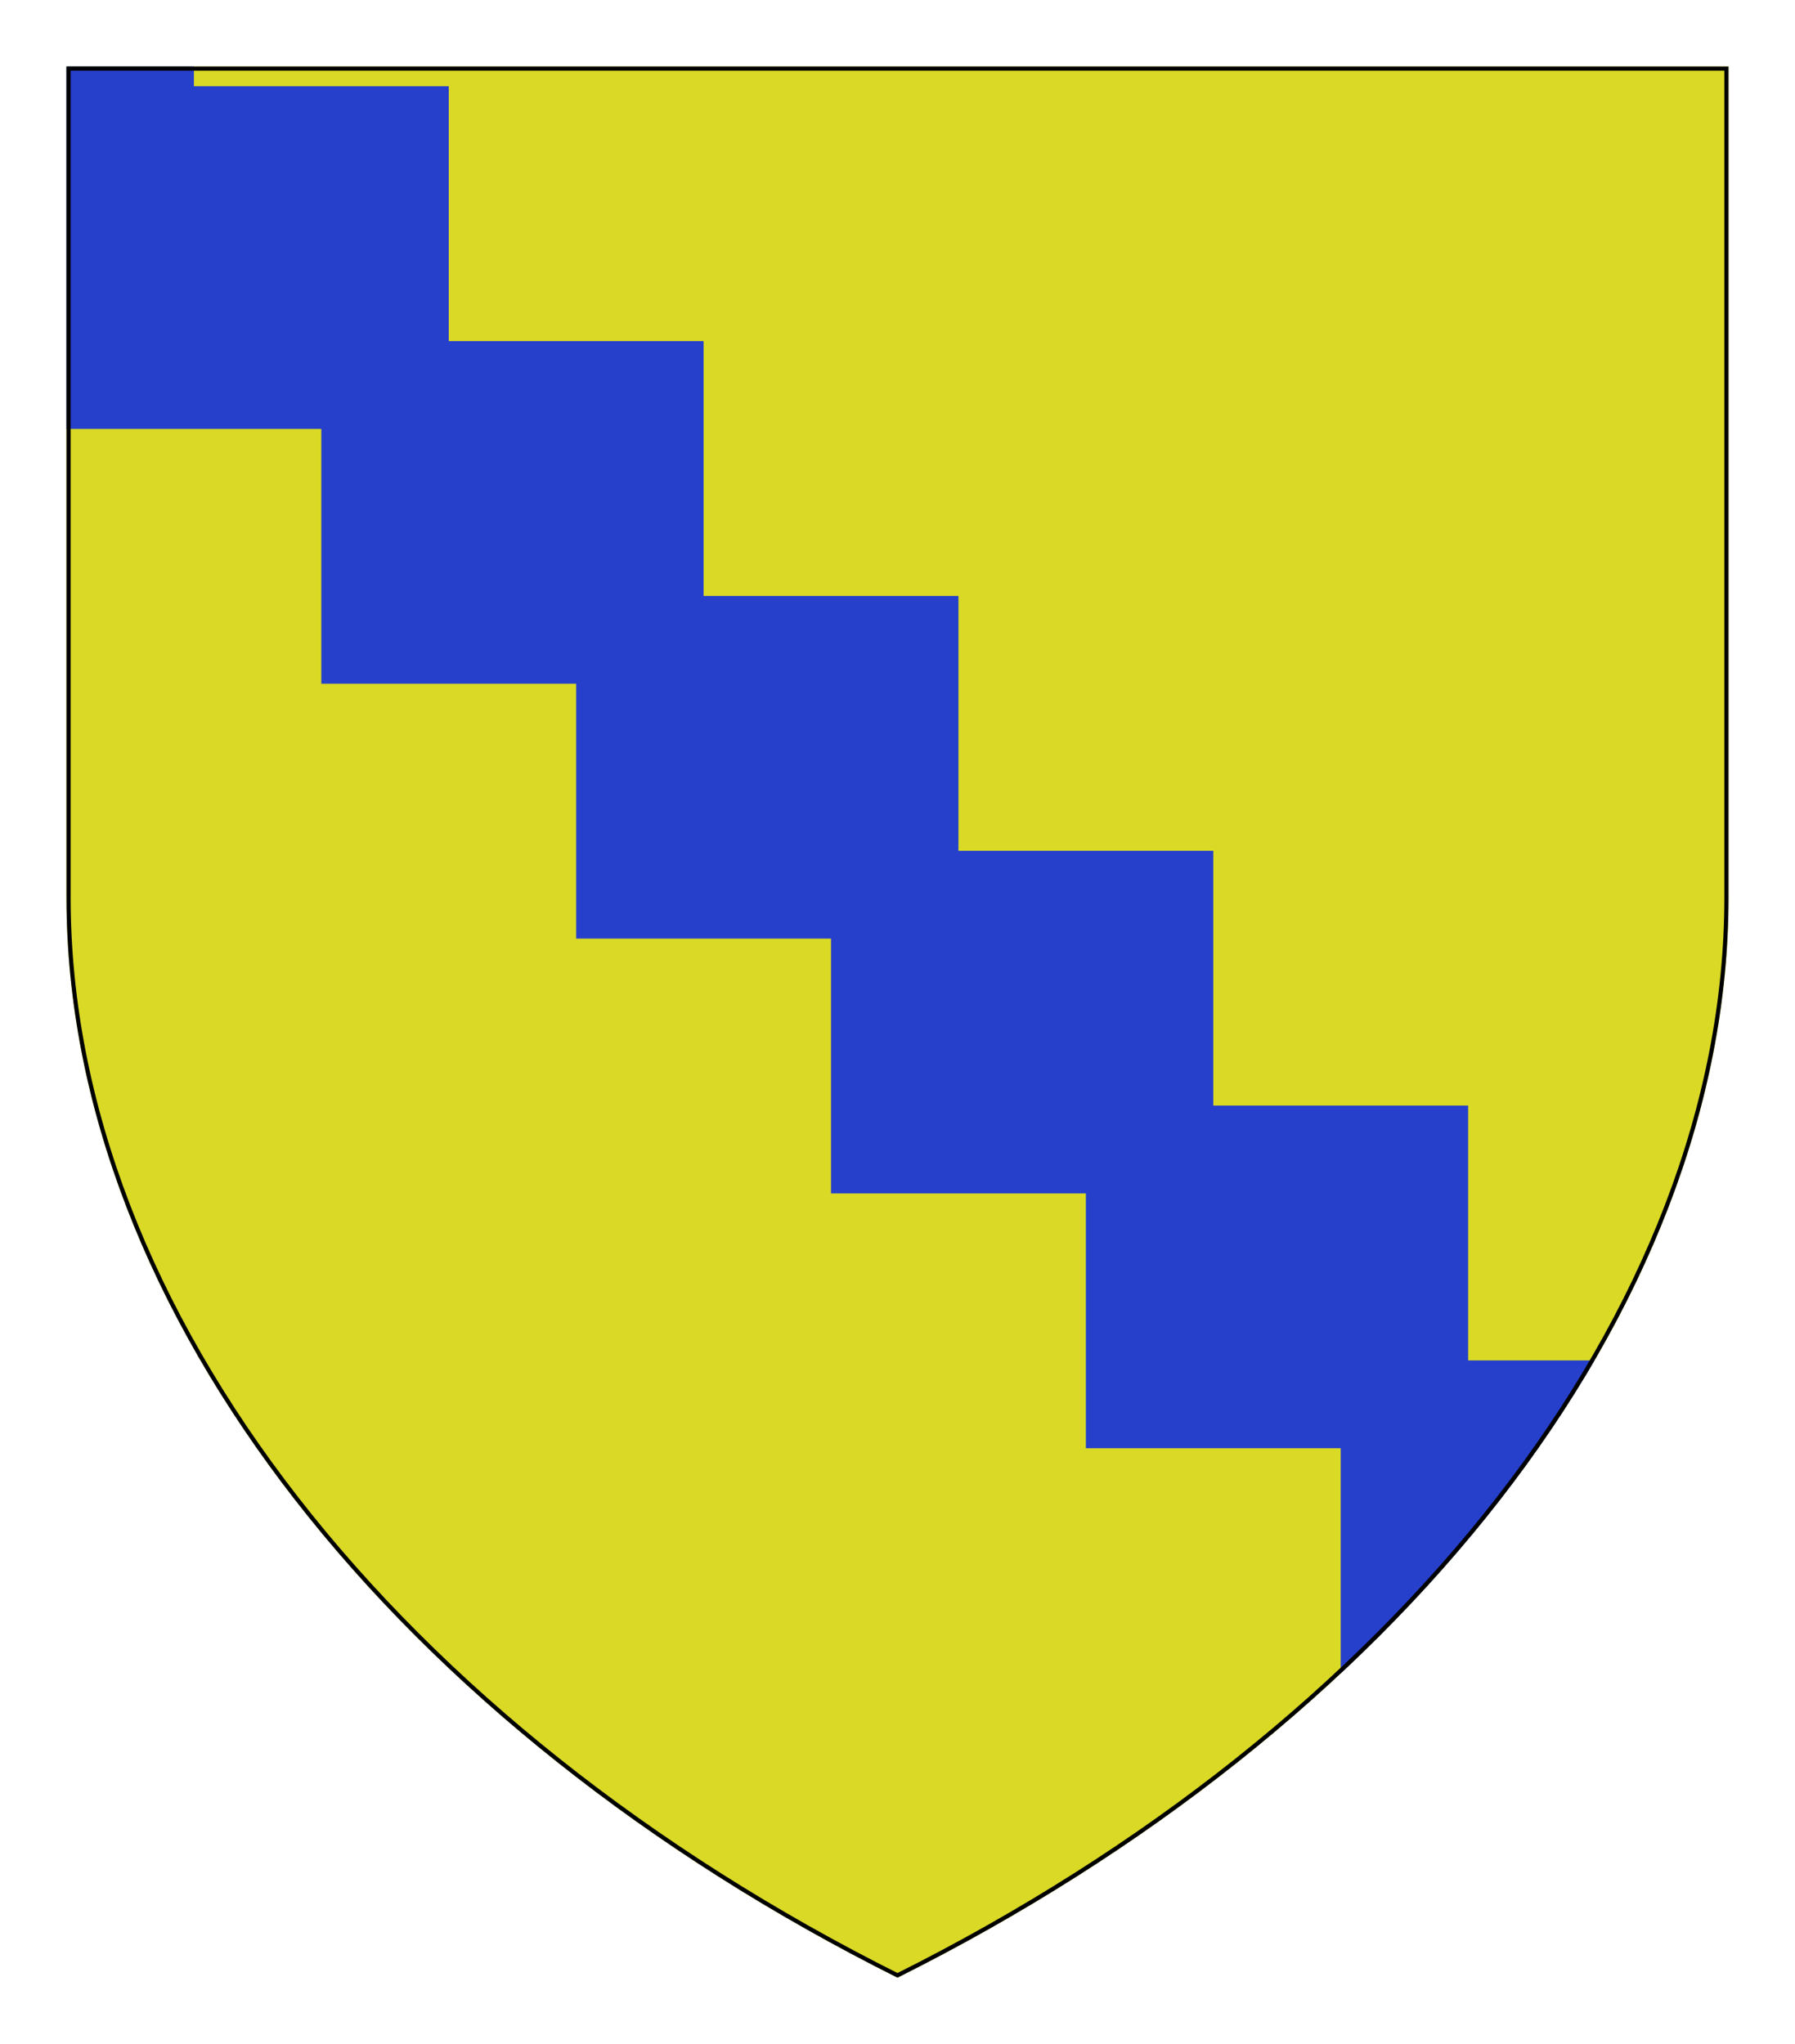 <?xml version="1.0" encoding="UTF-8" standalone="no"?>
<svg xmlns="http://www.w3.org/2000/svg" height="246.0" width="216.0">
<defs>
<clipPath id="contour">
<path d="M 0.0,0.0 L 200.0,0.0 L 200.0,100.0 C 200.0,150.0 160.0,200.0 100.0,230.0 C 40.0,200.0 0.0,150.0 0.0,100.0 L 0.0,0.0 Z"/>
</clipPath>
<radialGradient id="lighting">
<stop offset="25%" stop-color="white" stop-opacity="35%"/>
<stop offset="100%" stop-color="white" stop-opacity="0%"/>
</radialGradient>
</defs>
<g transform="translate(8.0,8.0)">
<path clip-path="url(#contour)" comment="FieldBackground" d="M 0.0,0.0 L 0.0,100.0 C 0.0,150.0 40.0,200.0 100.0,230.0 C 160.0,200.0 200.0,150.0 200.0,100.0 L 200.0,0.0 L 0.0,0.0 Z" style="fill-rule: evenodd; fill: rgb(217, 217, 38); stroke-width: 1px; stroke: none;"/>
<path clip-path="url(#contour)" comment="FieldBackground" d="M 0.0,0.0 L 0.0,43.618 L 30.667,43.618 L 30.667,58.951 L 30.667,74.284 L 61.333,74.284 L 61.333,89.618 L 61.333,104.951 L 92.0,104.951 L 92.0,120.284 L 92.0,135.618 L 122.667,135.618 L 122.667,150.951 L 122.667,166.284 L 153.333,166.284 L 153.333,181.618 L 153.333,193.385 C 165.801,181.733 176.133,169.026 183.878,155.716 L 168.667,155.716 L 168.667,140.382 L 168.667,125.049 L 138.0,125.049 L 138.0,109.716 L 138.0,94.382 L 107.333,94.382 L 107.333,79.049 L 107.333,63.716 L 76.667,63.716 L 76.667,48.382 L 76.667,33.049 L 46.0,33.049 L 46.0,17.716 L 46.0,2.382 L 15.333,2.382 L 15.333,0.0 L 0.0,0.0 Z" style="fill-rule: evenodd; fill: rgb(38, 64, 204); stroke-width: 1px; stroke: none;"/>
<path clip-path="url(#contour)" comment="outer shield shape border" d="M 0.0,0.0 L 0.0,100.0 C 0.0,150.0 40.0,200.0 100.0,230.0 C 160.0,200.0 200.0,150.0 200.0,100.0 L 200.0,0.0 L 0.0,0.0 Z" style="fill-rule: evenodd; fill: none; stroke-width: 1px; stroke: rgb(0, 0, 0);"/>
</g>
</svg>

